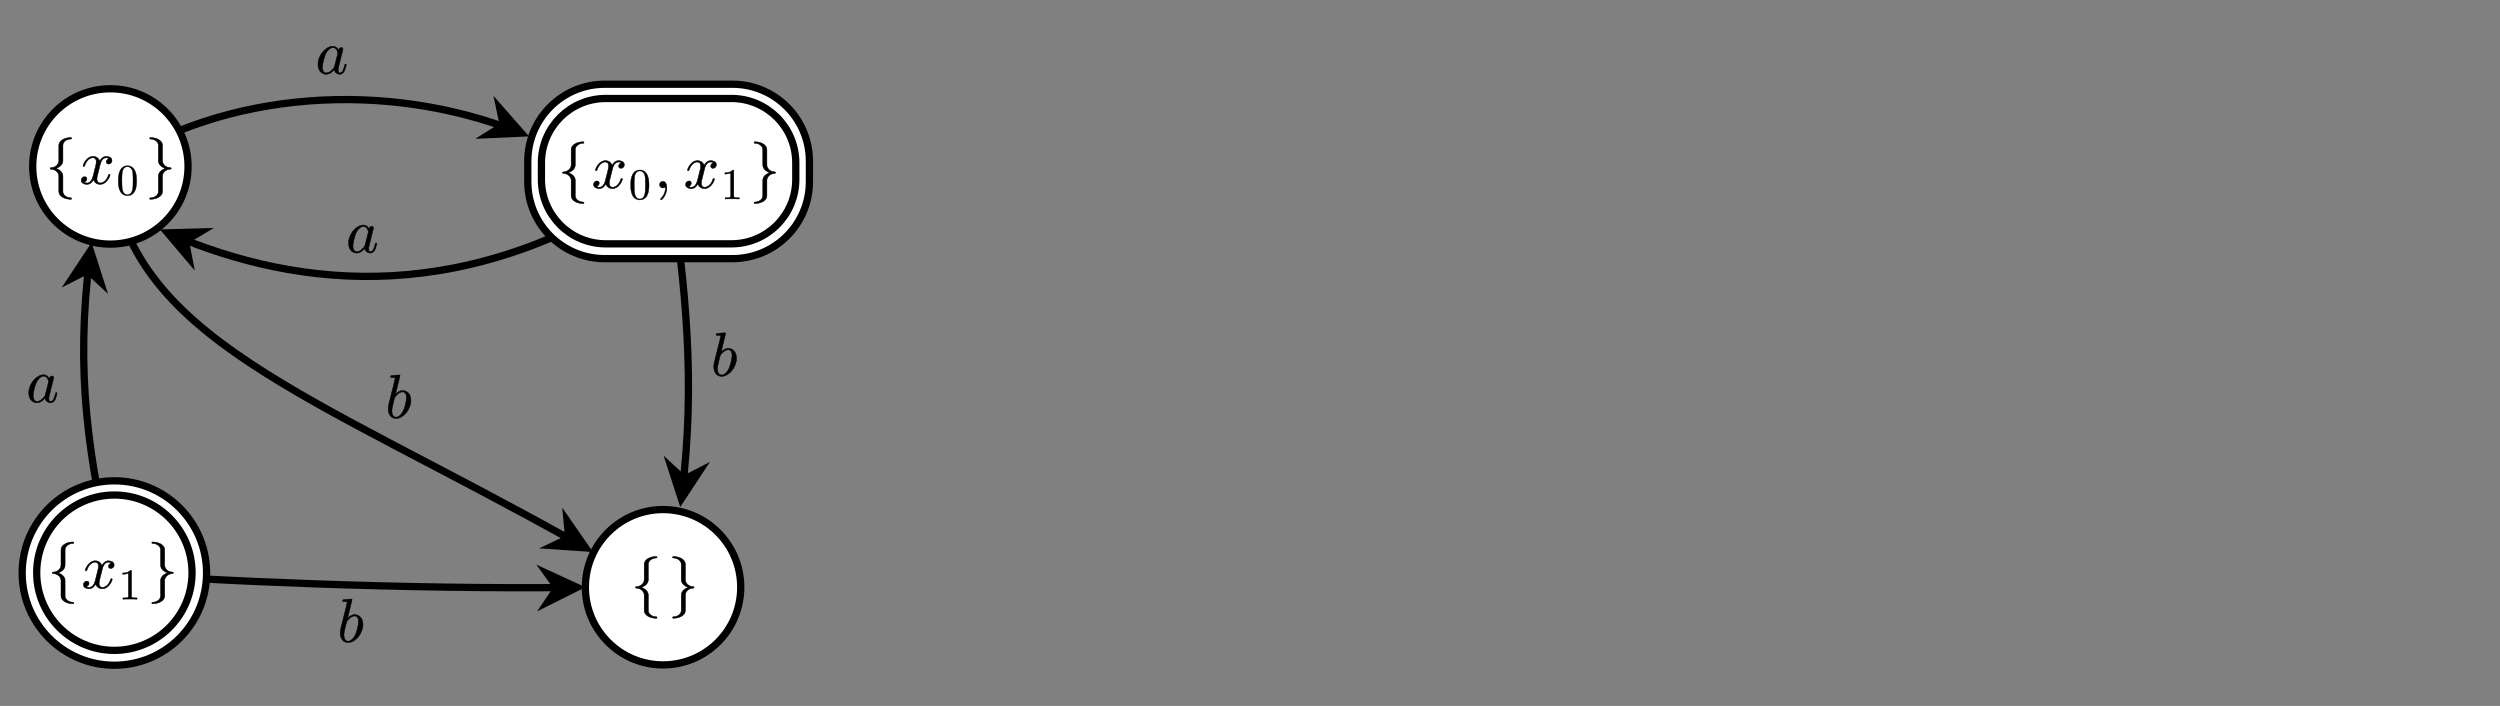﻿<svg xmlns="http://www.w3.org/2000/svg" xmlns:xlink="http://www.w3.org/1999/xlink" x="0" y="0" width="688" height="194.267" style="
        width:688px;
        height:194.267px;
        background: transparent;
        fill: none;
">
        
        
        <rect width="100%" height="100%" fill="#808080" stroke="none"/>
        
        
        <svg xmlns="http://www.w3.org/2000/svg" class="role-diagram-draw-area" style="overflow: visible;"><g class="shapes-region" style="stroke: black; fill: none;"><g class="arrow-line"><path class="connection real" stroke-dasharray="" d="  M30.38,45.81 C35.13,93.21 84.87,107.89 159.76,149.99" style="stroke: rgb(0, 0, 0); stroke-width: 2px; fill: none; fill-opacity: 1;"/><g stroke="none" fill="#000" transform="matrix(-0.87,-0.494,0.494,-0.87,163.2,151.933)" style="stroke: none; fill: rgb(0, 0, 0); stroke-width: 2px;"><path d=" M13.4,-6.43 L0,0 L13.4,6.44 L8.9,0 Z"/></g></g><g class="arrow-line"><path class="connection real" stroke-dasharray="" d="  M31.47,157.61 C24.26,125.11 20.66,103.12 24.73,70.34" style="stroke: rgb(0, 0, 0); stroke-width: 2px; fill: none; fill-opacity: 1;"/><g stroke="none" fill="#000" transform="matrix(-0.137,0.991,-0.991,-0.137,25.2,66.733)" style="stroke: none; fill: rgb(0, 0, 0); stroke-width: 2px;"><path d=" M13.4,-6.43 L0,0 L13.4,6.44 L8.9,0 Z"/></g></g><g class="arrow-line"><path class="connection real" stroke-dasharray="" d="  M184,47.1 C188.99,80.16 191.33,105.53 187.69,135.73" style="stroke: rgb(0, 0, 0); stroke-width: 2px; fill: none; fill-opacity: 1;"/><g stroke="none" fill="#000" transform="matrix(0.134,-0.991,0.991,0.134,187.2,139.533)" style="stroke: none; fill: rgb(0, 0, 0); stroke-width: 2px;"><path d=" M13.4,-6.43 L0,0 L13.4,6.44 L8.9,0 Z"/></g></g><g class="arrow-line"><path class="connection real" stroke-dasharray="" d="  M30.38,45.81 C62.6,24.59 106.38,22.17 142.29,36.19" style="stroke: rgb(0, 0, 0); stroke-width: 2px; fill: none; fill-opacity: 1;"/><g stroke="none" fill="#000" transform="matrix(-0.92,-0.391,0.391,-0.92,145.6,37.533)" style="stroke: none; fill: rgb(0, 0, 0); stroke-width: 2px;"><path d=" M13.4,-6.43 L0,0 L13.4,6.44 L8.9,0 Z"/></g></g><g class="arrow-line"><path class="connection real" stroke-dasharray="" d="  M184,47.18 C129.19,86.12 81.45,78.92 47.63,64.71" style="stroke: rgb(0, 0, 0); stroke-width: 2px; fill: none; fill-opacity: 1;"/><g stroke="none" fill="#000" transform="matrix(0.913,0.408,-0.408,0.913,44,63.133)" style="stroke: none; fill: rgb(0, 0, 0); stroke-width: 2px;"><path d=" M13.4,-6.43 L0,0 L13.4,6.44 L8.9,0 Z"/></g></g><g class="arrow-line"><path class="connection real" stroke-dasharray="" d="  M31.47,157.61 C56.17,159.88 113.06,162.21 157.69,161.66" style="stroke: rgb(0, 0, 0); stroke-width: 2px; fill: none; fill-opacity: 1;"/><g stroke="none" fill="#000" transform="matrix(-1,0.016,-0.016,-1,161.1,161.608)" style="stroke: none; fill: rgb(0, 0, 0); stroke-width: 2px;"><path d=" M13.4,-6.43 L0,0 L13.4,6.44 L8.9,0 Z"/></g></g><g class="grouped-shape"><g class="composite-shape"><path class="real" d=" M145.25,44.36 C145.25,32.66 154.73,23.18 166.43,23.18 L201.57,23.18 C213.27,23.18 222.75,32.66 222.75,44.36 L222.75,50.01 C222.75,61.7 213.27,71.18 201.57,71.18 L166.43,71.18 C154.73,71.18 145.25,61.7 145.25,50.01 Z" style="stroke-width: 2px; stroke: rgb(0, 0, 0); fill: rgb(255, 255, 255); fill-opacity: 1;"/></g><g class="composite-shape"><path class="real" d=" M149,44.81 C149,35.03 156.93,27.1 166.71,27.1 L201.29,27.1 C211.07,27.1 219,35.03 219,44.81 L219,49.39 C219,59.17 211.07,67.1 201.29,67.1 L166.71,67.1 C156.93,67.1 149,59.17 149,49.39 Z" style="stroke-width: 2px; stroke: rgb(0, 0, 0); fill: rgb(255, 255, 255); fill-opacity: 1;"/></g></g><g class="grouped-shape"><g class="composite-shape"><path class="real" d=" M6.1,157.69 C6.1,143.68 17.46,132.32 31.47,132.32 C45.49,132.32 56.85,143.68 56.85,157.69 C56.85,171.71 45.49,183.07 31.47,183.07 C17.46,183.07 6.1,171.71 6.1,157.69 Z" style="stroke-width: 2px; stroke: rgb(0, 0, 0); fill: rgb(255, 255, 255); fill-opacity: 1;"/></g><g class="composite-shape"><path class="real" d=" M10.1,157.61 C10.1,145.8 19.67,136.23 31.47,136.23 C43.28,136.23 52.85,145.8 52.85,157.61 C52.85,169.41 43.28,178.98 31.47,178.98 C19.67,178.98 10.1,169.41 10.1,157.61 Z" style="stroke-width: 2px; stroke: rgb(0, 0, 0); fill: rgb(255, 255, 255); fill-opacity: 1;"/></g></g><g class="grouped-shape"><g class="composite-shape"><path class="real" d=" M161.1,161.61 C161.1,149.8 170.67,140.23 182.48,140.23 C194.28,140.23 203.85,149.8 203.85,161.61 C203.85,173.41 194.28,182.98 182.48,182.98 C170.67,182.98 161.1,173.41 161.1,161.61 Z" style="stroke-width: 2px; stroke: rgb(0, 0, 0); fill: rgb(255, 255, 255); fill-opacity: 1;"/></g></g><g class="grouped-shape"><g class="composite-shape"><path class="real" d=" M9,45.81 C9,34 18.57,24.43 30.38,24.43 C42.18,24.43 51.75,34 51.75,45.81 C51.75,57.61 42.18,67.18 30.38,67.18 C18.57,67.18 9,57.61 9,45.81 Z" style="stroke-width: 2px; stroke: rgb(0, 0, 0); fill: rgb(255, 255, 255); fill-opacity: 1;"/></g></g><g/></g><g/><g/><g/></svg>
        <svg xmlns="http://www.w3.org/2000/svg" xmlns:xlink="http://www.w3.org/1999/xlink" width="686" height="192.267" style="width:686px;height:192.267px;font-family:LatinModern-Math, LatinModern, Asana-Math, Asana;background:transparent;"><g><g><g><g transform="matrix(1,0,0,1,153.5,51.767)"><path transform="matrix(0.017,0,0,-0.017,0,0)" d="M425 -238C425 -231 420 -226 413 -226C338 -226 283 -177 283 -125L283 125C283 183 235 229 168 250C235 271 283 317 283 375L283 625C283 677 338 726 413 726C420 726 425 731 425 738C425 745 420 750 413 750C308 750 217 698 217 625L217 375C217 317 162 262 87 262C80 262 75 257 75 250C75 243 80 238 87 238C162 238 217 183 217 125L217 -125C217 -198 308 -250 413 -250C420 -250 425 -245 425 -238Z" stroke="rgb(0,0,0)" stroke-opacity="1" stroke-width="8" fill="rgb(0,0,0)" fill-opacity="1"></path></g></g><g><g transform="matrix(1,0,0,1,162.853,51.72)"><path transform="matrix(0.017,0,0,-0.017,0,0)" d="M527 376C527 428 468 442 434 442C376 442 341 389 329 366C304 432 250 442 221 442C117 442 60 313 60 288C60 278 72 278 72 278C80 278 83 280 85 289C119 395 185 420 219 420C238 420 273 411 273 353C273 322 256 255 219 115C203 53 168 11 124 11C118 11 95 11 74 24C99 29 121 50 121 78C121 105 99 113 84 113C54 113 29 87 29 55C29 9 79 -11 123 -11C189 -11 225 59 228 65C240 28 276 -11 336 -11C439 -11 496 118 496 143C496 153 487 153 484 153C475 153 473 149 471 142C438 35 370 11 338 11C299 11 283 43 283 77C283 99 289 121 300 165L334 302C340 328 363 420 433 420C438 420 462 420 483 407C455 402 435 377 435 353C435 337 446 318 473 318C495 318 527 336 527 376Z" stroke="rgb(0,0,0)" stroke-opacity="1" stroke-width="8" fill="rgb(0,0,0)" fill-opacity="1"></path></g></g><g><g><g><g><g transform="matrix(1,0,0,1,173.087,54.767)"><path transform="matrix(0.012,0,0,-0.012,0,0)" d="M460 320C460 400 455 480 420 554C374 650 292 666 250 666C190 666 117 640 76 547C44 478 39 400 39 320C39 245 43 155 84 79C127 -2 200 -22 249 -22C303 -22 379 -1 423 94C455 163 460 241 460 320ZM377 332C377 257 377 189 366 125C351 30 294 0 249 0C210 0 151 25 133 121C122 181 122 273 122 332C122 396 122 462 130 516C149 635 224 644 249 644C282 644 348 626 367 527C377 471 377 395 377 332Z" stroke="rgb(0,0,0)" stroke-opacity="1" stroke-width="8" fill="rgb(0,0,0)" fill-opacity="1"></path></g></g></g></g></g><g><g transform="matrix(1,0,0,1,180.053,51.72)"><path transform="matrix(0.017,0,0,-0.017,0,0)" d="M203 1C203 67 178 106 139 106C106 106 86 81 86 53C86 26 106 0 139 0C151 0 164 4 174 13C177 15 179 16 179 16C179 16 181 15 181 1C181 -73 146 -133 113 -166C102 -177 102 -179 102 -182C102 -189 107 -193 112 -193C123 -193 203 -116 203 1Z" stroke="rgb(0,0,0)" stroke-opacity="1" stroke-width="8" fill="rgb(0,0,0)" fill-opacity="1"></path></g></g><g><g transform="matrix(1,0,0,1,188.187,51.72)"><path transform="matrix(0.017,0,0,-0.017,0,0)" d="M527 376C527 428 468 442 434 442C376 442 341 389 329 366C304 432 250 442 221 442C117 442 60 313 60 288C60 278 72 278 72 278C80 278 83 280 85 289C119 395 185 420 219 420C238 420 273 411 273 353C273 322 256 255 219 115C203 53 168 11 124 11C118 11 95 11 74 24C99 29 121 50 121 78C121 105 99 113 84 113C54 113 29 87 29 55C29 9 79 -11 123 -11C189 -11 225 59 228 65C240 28 276 -11 336 -11C439 -11 496 118 496 143C496 153 487 153 484 153C475 153 473 149 471 142C438 35 370 11 338 11C299 11 283 43 283 77C283 99 289 121 300 165L334 302C340 328 363 420 433 420C438 420 462 420 483 407C455 402 435 377 435 353C435 337 446 318 473 318C495 318 527 336 527 376Z" stroke="rgb(0,0,0)" stroke-opacity="1" stroke-width="8" fill="rgb(0,0,0)" fill-opacity="1"></path></g></g><g><g><g><g><g transform="matrix(1,0,0,1,198.42,54.767)"><path transform="matrix(0.012,0,0,-0.012,0,0)" d="M419 0L419 31L387 31C297 31 294 42 294 79L294 640C294 664 294 666 271 666C209 602 121 602 89 602L89 571C109 571 168 571 220 597L220 79C220 43 217 31 127 31L95 31L95 0C130 3 217 3 257 3C297 3 384 3 419 0Z" stroke="rgb(0,0,0)" stroke-opacity="1" stroke-width="8" fill="rgb(0,0,0)" fill-opacity="1"></path></g></g></g></g></g><g><g transform="matrix(1,0,0,1,206.233,51.767)"><path transform="matrix(0.017,0,0,-0.017,0,0)" d="M425 250C425 257 420 262 413 262C338 262 283 317 283 375L283 625C283 698 192 750 87 750C80 750 75 745 75 738C75 731 80 726 87 726C162 726 217 677 217 625L217 375C217 317 265 271 332 250C265 229 217 183 217 125L217 -125C217 -177 162 -226 87 -226C80 -226 75 -231 75 -238C75 -245 80 -250 87 -250C192 -250 283 -198 283 -125L283 125C283 183 338 238 413 238C420 238 425 243 425 250Z" stroke="rgb(0,0,0)" stroke-opacity="1" stroke-width="8" fill="rgb(0,0,0)" fill-opacity="1"></path></g></g></g></g><g><g><g><g transform="matrix(1,0,0,1,13.1,161.9)"><path transform="matrix(0.017,0,0,-0.017,0,0)" d="M425 -238C425 -231 420 -226 413 -226C338 -226 283 -177 283 -125L283 125C283 183 235 229 168 250C235 271 283 317 283 375L283 625C283 677 338 726 413 726C420 726 425 731 425 738C425 745 420 750 413 750C308 750 217 698 217 625L217 375C217 317 162 262 87 262C80 262 75 257 75 250C75 243 80 238 87 238C162 238 217 183 217 125L217 -125C217 -198 308 -250 413 -250C420 -250 425 -245 425 -238Z" stroke="rgb(0,0,0)" stroke-opacity="1" stroke-width="8" fill="rgb(0,0,0)" fill-opacity="1"></path></g></g><g><g transform="matrix(1,0,0,1,22.453,161.847)"><path transform="matrix(0.017,0,0,-0.017,0,0)" d="M527 376C527 428 468 442 434 442C376 442 341 389 329 366C304 432 250 442 221 442C117 442 60 313 60 288C60 278 72 278 72 278C80 278 83 280 85 289C119 395 185 420 219 420C238 420 273 411 273 353C273 322 256 255 219 115C203 53 168 11 124 11C118 11 95 11 74 24C99 29 121 50 121 78C121 105 99 113 84 113C54 113 29 87 29 55C29 9 79 -11 123 -11C189 -11 225 59 228 65C240 28 276 -11 336 -11C439 -11 496 118 496 143C496 153 487 153 484 153C475 153 473 149 471 142C438 35 370 11 338 11C299 11 283 43 283 77C283 99 289 121 300 165L334 302C340 328 363 420 433 420C438 420 462 420 483 407C455 402 435 377 435 353C435 337 446 318 473 318C495 318 527 336 527 376Z" stroke="rgb(0,0,0)" stroke-opacity="1" stroke-width="8" fill="rgb(0,0,0)" fill-opacity="1"></path></g></g><g><g><g><g><g transform="matrix(1,0,0,1,32.687,164.9)"><path transform="matrix(0.012,0,0,-0.012,0,0)" d="M419 0L419 31L387 31C297 31 294 42 294 79L294 640C294 664 294 666 271 666C209 602 121 602 89 602L89 571C109 571 168 571 220 597L220 79C220 43 217 31 127 31L95 31L95 0C130 3 217 3 257 3C297 3 384 3 419 0Z" stroke="rgb(0,0,0)" stroke-opacity="1" stroke-width="8" fill="rgb(0,0,0)" fill-opacity="1"></path></g></g></g></g></g><g><g transform="matrix(1,0,0,1,40.5,161.9)"><path transform="matrix(0.017,0,0,-0.017,0,0)" d="M425 250C425 257 420 262 413 262C338 262 283 317 283 375L283 625C283 698 192 750 87 750C80 750 75 745 75 738C75 731 80 726 87 726C162 726 217 677 217 625L217 375C217 317 265 271 332 250C265 229 217 183 217 125L217 -125C217 -177 162 -226 87 -226C80 -226 75 -231 75 -238C75 -245 80 -250 87 -250C192 -250 283 -198 283 -125L283 125C283 183 338 238 413 238C420 238 425 243 425 250Z" stroke="rgb(0,0,0)" stroke-opacity="1" stroke-width="8" fill="rgb(0,0,0)" fill-opacity="1"></path></g></g></g></g><g><g><g><g transform="matrix(1,0,0,1,12.5,50.6)"><path transform="matrix(0.017,0,0,-0.017,0,0)" d="M425 -238C425 -231 420 -226 413 -226C338 -226 283 -177 283 -125L283 125C283 183 235 229 168 250C235 271 283 317 283 375L283 625C283 677 338 726 413 726C420 726 425 731 425 738C425 745 420 750 413 750C308 750 217 698 217 625L217 375C217 317 162 262 87 262C80 262 75 257 75 250C75 243 80 238 87 238C162 238 217 183 217 125L217 -125C217 -198 308 -250 413 -250C420 -250 425 -245 425 -238Z" stroke="rgb(0,0,0)" stroke-opacity="1" stroke-width="8" fill="rgb(0,0,0)" fill-opacity="1"></path></g></g><g><g transform="matrix(1,0,0,1,21.853,50.553)"><path transform="matrix(0.017,0,0,-0.017,0,0)" d="M527 376C527 428 468 442 434 442C376 442 341 389 329 366C304 432 250 442 221 442C117 442 60 313 60 288C60 278 72 278 72 278C80 278 83 280 85 289C119 395 185 420 219 420C238 420 273 411 273 353C273 322 256 255 219 115C203 53 168 11 124 11C118 11 95 11 74 24C99 29 121 50 121 78C121 105 99 113 84 113C54 113 29 87 29 55C29 9 79 -11 123 -11C189 -11 225 59 228 65C240 28 276 -11 336 -11C439 -11 496 118 496 143C496 153 487 153 484 153C475 153 473 149 471 142C438 35 370 11 338 11C299 11 283 43 283 77C283 99 289 121 300 165L334 302C340 328 363 420 433 420C438 420 462 420 483 407C455 402 435 377 435 353C435 337 446 318 473 318C495 318 527 336 527 376Z" stroke="rgb(0,0,0)" stroke-opacity="1" stroke-width="8" fill="rgb(0,0,0)" fill-opacity="1"></path></g></g><g><g><g><g><g transform="matrix(1,0,0,1,32.087,53.6)"><path transform="matrix(0.012,0,0,-0.012,0,0)" d="M460 320C460 400 455 480 420 554C374 650 292 666 250 666C190 666 117 640 76 547C44 478 39 400 39 320C39 245 43 155 84 79C127 -2 200 -22 249 -22C303 -22 379 -1 423 94C455 163 460 241 460 320ZM377 332C377 257 377 189 366 125C351 30 294 0 249 0C210 0 151 25 133 121C122 181 122 273 122 332C122 396 122 462 130 516C149 635 224 644 249 644C282 644 348 626 367 527C377 471 377 395 377 332Z" stroke="rgb(0,0,0)" stroke-opacity="1" stroke-width="8" fill="rgb(0,0,0)" fill-opacity="1"></path></g></g></g></g></g><g><g transform="matrix(1,0,0,1,39.9,50.6)"><path transform="matrix(0.017,0,0,-0.017,0,0)" d="M425 250C425 257 420 262 413 262C338 262 283 317 283 375L283 625C283 698 192 750 87 750C80 750 75 745 75 738C75 731 80 726 87 726C162 726 217 677 217 625L217 375C217 317 265 271 332 250C265 229 217 183 217 125L217 -125C217 -177 162 -226 87 -226C80 -226 75 -231 75 -238C75 -245 80 -250 87 -250C192 -250 283 -198 283 -125L283 125C283 183 338 238 413 238C420 238 425 243 425 250Z" stroke="rgb(0,0,0)" stroke-opacity="1" stroke-width="8" fill="rgb(0,0,0)" fill-opacity="1"></path></g></g></g></g><g><g><g><g transform="matrix(1,0,0,1,173.6,165.9)"><path transform="matrix(0.017,0,0,-0.017,0,0)" d="M425 -238C425 -231 420 -226 413 -226C338 -226 283 -177 283 -125L283 125C283 183 235 229 168 250C235 271 283 317 283 375L283 625C283 677 338 726 413 726C420 726 425 731 425 738C425 745 420 750 413 750C308 750 217 698 217 625L217 375C217 317 162 262 87 262C80 262 75 257 75 250C75 243 80 238 87 238C162 238 217 183 217 125L217 -125C217 -198 308 -250 413 -250C420 -250 425 -245 425 -238Z" stroke="rgb(0,0,0)" stroke-opacity="1" stroke-width="8" fill="rgb(0,0,0)" fill-opacity="1"></path></g></g><g><g transform="matrix(1,0,0,1,183.8,165.9)"><path transform="matrix(0.017,0,0,-0.017,0,0)" d="M425 250C425 257 420 262 413 262C338 262 283 317 283 375L283 625C283 698 192 750 87 750C80 750 75 745 75 738C75 731 80 726 87 726C162 726 217 677 217 625L217 375C217 317 265 271 332 250C265 229 217 183 217 125L217 -125C217 -177 162 -226 87 -226C80 -226 75 -231 75 -238C75 -245 80 -250 87 -250C192 -250 283 -198 283 -125L283 125C283 183 338 238 413 238C420 238 425 243 425 250Z" stroke="rgb(0,0,0)" stroke-opacity="1" stroke-width="8" fill="rgb(0,0,0)" fill-opacity="1"></path></g></g></g></g><g><g><g><g transform="matrix(1,0,0,1,86.833,20.253)"><path transform="matrix(0.017,0,0,-0.017,0,0)" d="M498 143C498 153 489 153 486 153C476 153 475 149 472 135C455 70 437 11 396 11C369 11 366 37 366 57C366 79 368 87 379 131L401 221L437 361C444 389 444 391 444 395C444 412 432 422 415 422C391 422 376 400 373 378C355 415 326 442 281 442C164 442 40 295 40 149C40 55 95 -11 173 -11C193 -11 243 -7 303 64C311 22 346 -11 394 -11C429 -11 452 12 468 44C485 80 498 143 498 143ZM361 332C361 326 359 320 358 315L308 119C303 101 303 99 288 82C244 27 203 11 175 11C125 11 111 66 111 105C111 155 143 278 166 324C197 383 242 420 282 420C347 420 361 338 361 332Z" stroke="rgb(0,0,0)" stroke-opacity="1" stroke-width="8" fill="rgb(0,0,0)" fill-opacity="1"></path></g></g></g></g><g><g><g><g transform="matrix(1,0,0,1,95.233,69.453)"><path transform="matrix(0.017,0,0,-0.017,0,0)" d="M498 143C498 153 489 153 486 153C476 153 475 149 472 135C455 70 437 11 396 11C369 11 366 37 366 57C366 79 368 87 379 131L401 221L437 361C444 389 444 391 444 395C444 412 432 422 415 422C391 422 376 400 373 378C355 415 326 442 281 442C164 442 40 295 40 149C40 55 95 -11 173 -11C193 -11 243 -7 303 64C311 22 346 -11 394 -11C429 -11 452 12 468 44C485 80 498 143 498 143ZM361 332C361 326 359 320 358 315L308 119C303 101 303 99 288 82C244 27 203 11 175 11C125 11 111 66 111 105C111 155 143 278 166 324C197 383 242 420 282 420C347 420 361 338 361 332Z" stroke="rgb(0,0,0)" stroke-opacity="1" stroke-width="8" fill="rgb(0,0,0)" fill-opacity="1"></path></g></g></g></g><g><g><g><g transform="matrix(1,0,0,1,7.233,110.653)"><path transform="matrix(0.017,0,0,-0.017,0,0)" d="M498 143C498 153 489 153 486 153C476 153 475 149 472 135C455 70 437 11 396 11C369 11 366 37 366 57C366 79 368 87 379 131L401 221L437 361C444 389 444 391 444 395C444 412 432 422 415 422C391 422 376 400 373 378C355 415 326 442 281 442C164 442 40 295 40 149C40 55 95 -11 173 -11C193 -11 243 -7 303 64C311 22 346 -11 394 -11C429 -11 452 12 468 44C485 80 498 143 498 143ZM361 332C361 326 359 320 358 315L308 119C303 101 303 99 288 82C244 27 203 11 175 11C125 11 111 66 111 105C111 155 143 278 166 324C197 383 242 420 282 420C347 420 361 338 361 332Z" stroke="rgb(0,0,0)" stroke-opacity="1" stroke-width="8" fill="rgb(0,0,0)" fill-opacity="1"></path></g></g></g></g><g><g><g><g transform="matrix(1,0,0,1,92.833,176.653)"><path transform="matrix(0.017,0,0,-0.017,0,0)" d="M415 282C415 373 362 442 282 442C236 442 195 413 165 382L239 683C239 683 239 694 226 694C203 694 130 686 104 684C96 683 85 682 85 664C85 652 94 652 109 652C157 652 159 645 159 635C159 628 150 594 145 573L63 247C51 197 47 181 47 146C47 51 100 -11 174 -11C292 -11 415 138 415 282ZM343 326C343 267 310 152 292 114C259 47 213 11 174 11C140 11 107 38 107 112C107 131 107 150 123 213L145 305C151 327 151 329 160 340C209 405 254 420 280 420C316 420 343 390 343 326Z" stroke="rgb(0,0,0)" stroke-opacity="1" stroke-width="8" fill="rgb(0,0,0)" fill-opacity="1"></path></g></g></g></g><g><g><g><g transform="matrix(1,0,0,1,106.033,114.987)"><path transform="matrix(0.017,0,0,-0.017,0,0)" d="M415 282C415 373 362 442 282 442C236 442 195 413 165 382L239 683C239 683 239 694 226 694C203 694 130 686 104 684C96 683 85 682 85 664C85 652 94 652 109 652C157 652 159 645 159 635C159 628 150 594 145 573L63 247C51 197 47 181 47 146C47 51 100 -11 174 -11C292 -11 415 138 415 282ZM343 326C343 267 310 152 292 114C259 47 213 11 174 11C140 11 107 38 107 112C107 131 107 150 123 213L145 305C151 327 151 329 160 340C209 405 254 420 280 420C316 420 343 390 343 326Z" stroke="rgb(0,0,0)" stroke-opacity="1" stroke-width="8" fill="rgb(0,0,0)" fill-opacity="1"></path></g></g></g></g><g><g><g><g transform="matrix(1,0,0,1,195.633,103.387)"><path transform="matrix(0.017,0,0,-0.017,0,0)" d="M415 282C415 373 362 442 282 442C236 442 195 413 165 382L239 683C239 683 239 694 226 694C203 694 130 686 104 684C96 683 85 682 85 664C85 652 94 652 109 652C157 652 159 645 159 635C159 628 150 594 145 573L63 247C51 197 47 181 47 146C47 51 100 -11 174 -11C292 -11 415 138 415 282ZM343 326C343 267 310 152 292 114C259 47 213 11 174 11C140 11 107 38 107 112C107 131 107 150 123 213L145 305C151 327 151 329 160 340C209 405 254 420 280 420C316 420 343 390 343 326Z" stroke="rgb(0,0,0)" stroke-opacity="1" stroke-width="8" fill="rgb(0,0,0)" fill-opacity="1"></path></g></g></g></g></svg>
</svg>
